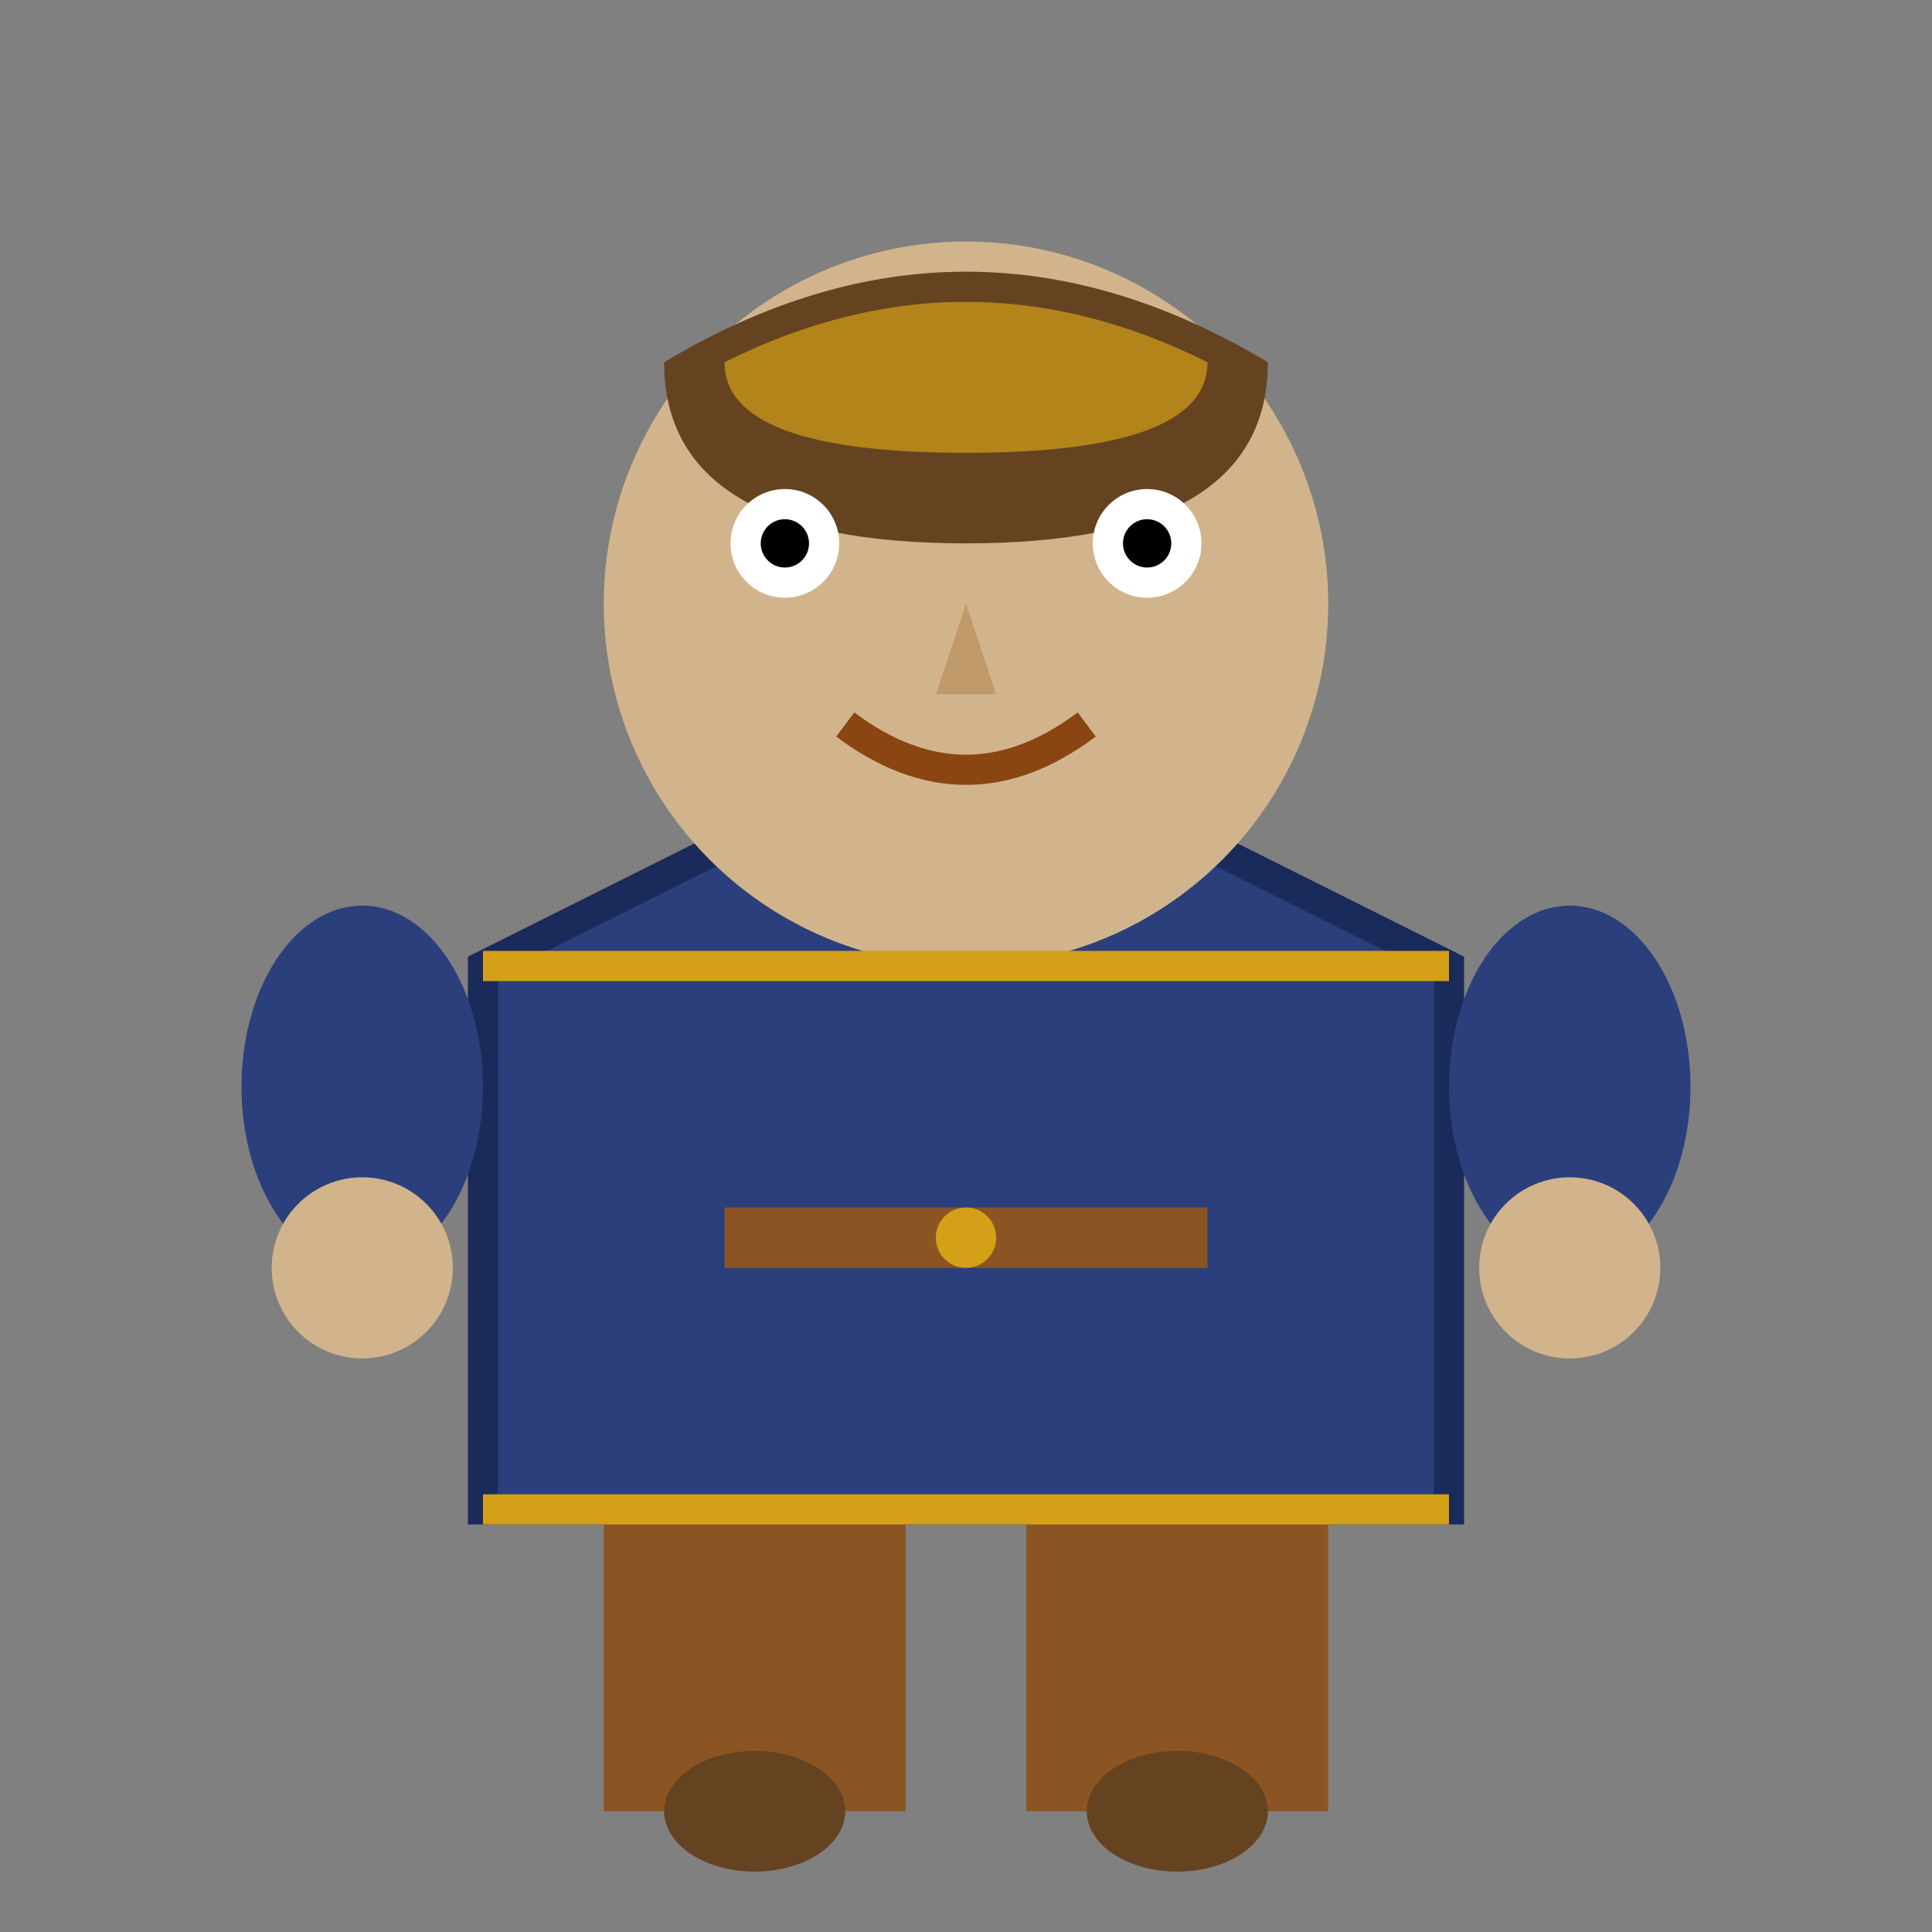 <?xml version="1.0" encoding="UTF-8"?>
<svg width="32" height="32" viewBox="0 0 32 32" xmlns="http://www.w3.org/2000/svg">
  <rect x="0" y="0" width="32" height="32" fill="#808080" stroke="none"/>
  <!-- Female Player - Blue Tunic -->
  
  <!-- Background (transparent) -->
  <rect width="32" height="32" fill="none"/>
  
  <!-- Body - Blue Tunic (shorter) -->
  <path d="M8 16 L8 25 L24 25 L24 16 L20 14 L12 14 Z" fill="#2A3F7B" stroke="#1a2a5a" stroke-width="0.5"/>
  
  <!-- Legs/Pants -->
  <rect x="10" y="25" width="5" height="5" fill="#8B5523"/>
  <rect x="17" y="25" width="5" height="5" fill="#8B5523"/>
  
  <!-- Arms -->
  <ellipse cx="6" cy="18" rx="2" ry="3" fill="#2A3F7B"/>
  <ellipse cx="26" cy="18" rx="2" ry="3" fill="#2A3F7B"/>
  
  <!-- Hands -->
  <circle cx="6" cy="21" r="1.5" fill="#D2B48C"/>
  <circle cx="26" cy="21" r="1.5" fill="#D2B48C"/>
  
  <!-- Head -->
  <circle cx="16" cy="10" r="6" fill="#D2B48C"/>
  
  <!-- Hair (more visible with tunic style) -->
  <path d="M11 6 Q16 3 21 6 Q21 9 16 9 Q11 9 11 6" fill="#654321"/>
  
  <!-- Light head covering -->
  <path d="M12 6 Q16 4 20 6 Q20 7.5 16 7.5 Q12 7.5 12 6" fill="#D4A017" opacity="0.7"/>
  
  <!-- Face -->
  <circle cx="13" cy="9" r="0.9" fill="white"/>
  <circle cx="19" cy="9" r="0.9" fill="white"/>
  <circle cx="13" cy="9" r="0.4" fill="black"/>
  <circle cx="19" cy="9" r="0.4" fill="black"/>
  
  <!-- Nose -->
  <path d="M16 10 L15.5 11.5 L16.5 11.5 Z" fill="#C19A6B"/>
  
  <!-- Mouth -->
  <path d="M14 12 Q16 13.5 18 12" stroke="#8B4513" stroke-width="0.5" fill="none"/>
  
  <!-- Feet -->
  <ellipse cx="12.5" cy="30" rx="1.5" ry="1" fill="#654321"/>
  <ellipse cx="19.5" cy="30" rx="1.5" ry="1" fill="#654321"/>
  
  <!-- Decorative elements -->
  <path d="M8 16 L24 16" stroke="#D4A017" stroke-width="0.5"/>
  <path d="M8 25 L24 25" stroke="#D4A017" stroke-width="0.5"/>
  
  <!-- Belt -->
  <rect x="12" y="20" width="8" height="1" fill="#8B5523"/>
  <circle cx="16" cy="20.5" r="0.5" fill="#D4A017"/>
</svg>
